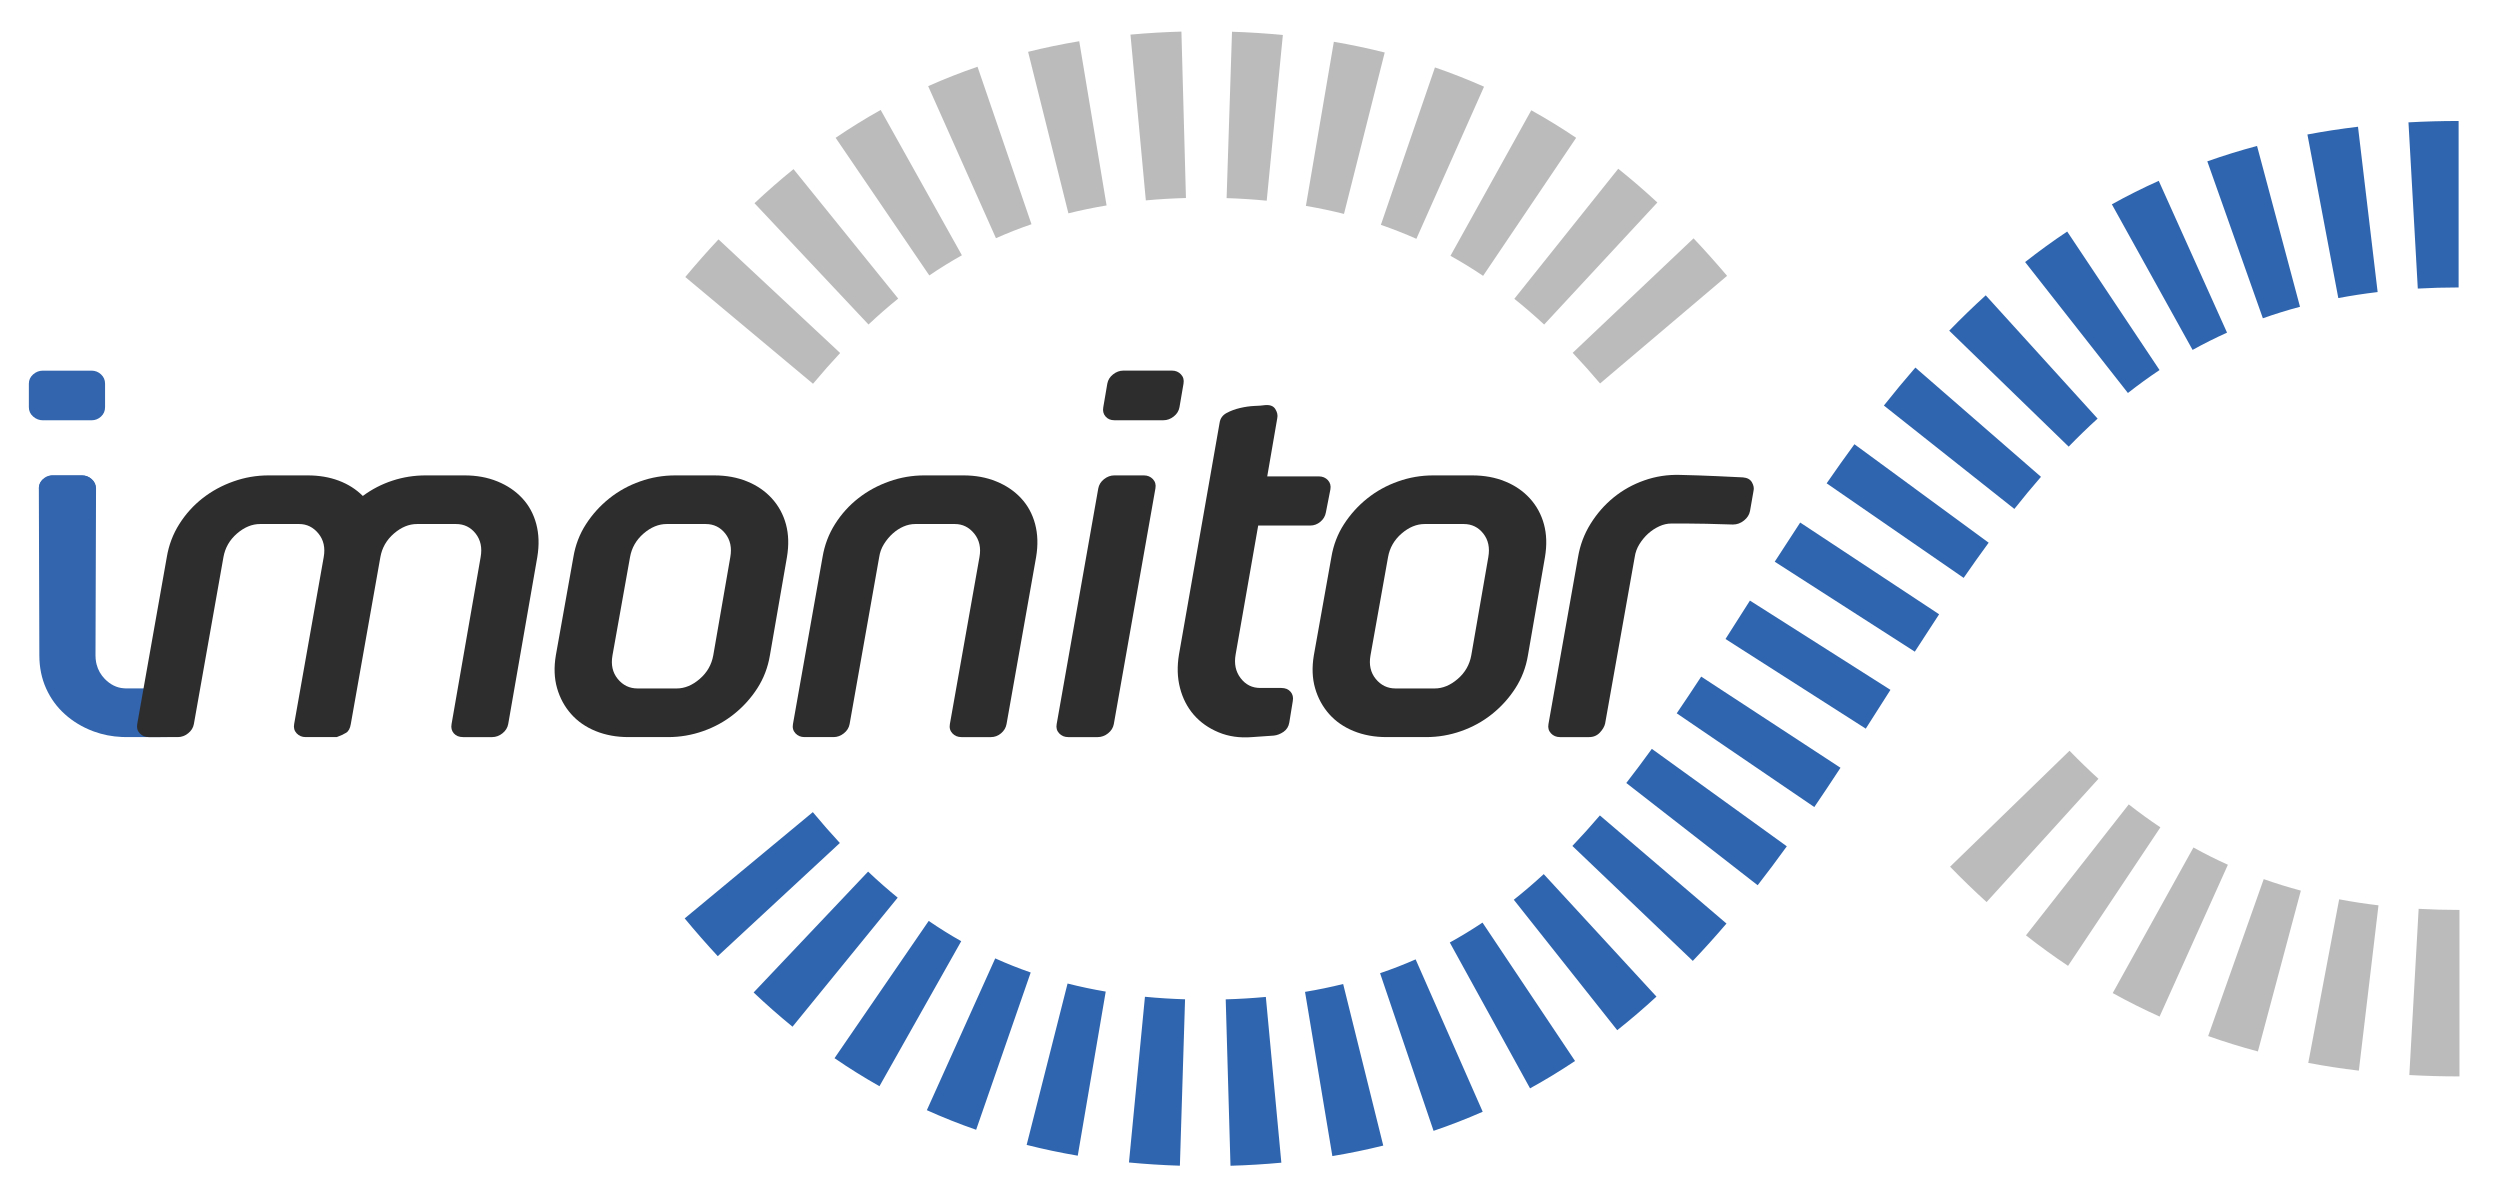 <?xml version="1.0" encoding="utf-8"?>
<!-- Generator: Adobe Illustrator 15.1.0, SVG Export Plug-In . SVG Version: 6.00 Build 0)  -->
<!DOCTYPE svg PUBLIC "-//W3C//DTD SVG 1.1//EN" "http://www.w3.org/Graphics/SVG/1.1/DTD/svg11.dtd">
<svg version="1.1" id="Ebene_1" xmlns="http://www.w3.org/2000/svg" xmlns:xlink="http://www.w3.org/1999/xlink" x="0px" y="0px"
	 width="2184px" height="1040px" viewBox="0 0 2184 1040" enable-background="new 0 0 2184 1040" xml:space="preserve">
<g>
	<path fill="#3265AD" d="M148.43,643.829c-1.365,0.053-2.711,0.077-4.102,0.077h-34.17c-1.232,0-2.504-0.024-3.691-0.077
		c-8.587-0.383-16.702-1.945-24.393-4.771c-0.334-0.137-0.729-0.264-1.053-0.389c-9.191-3.508-17.313-8.398-24.284-14.68
		c-7.021-6.281-12.524-13.825-16.46-22.577c-3.928-8.758-5.907-18.413-5.907-28.894l-0.435-145.861c0-0.409,0-0.798,0.045-1.181
		c0.3-2.632,1.439-4.87,3.555-6.76c1.818-1.149,3.969-2.208,6.463-3.225c0.73-0.167,1.445-0.2,2.207-0.2h25.416
		c1.599,0,3.13,0.283,4.529,0.838c1.441,0.511,2.744,1.36,4.02,2.446c2.449,2.214,3.724,4.854,3.724,8.081l-0.472,145.861
		c0,2.039,0.172,4.031,0.509,5.887c0.121,0.711,0.295,1.399,0.466,2.069c1.226,4.788,3.595,8.974,7.145,12.661
		c4.867,4.941,10.326,7.689,16.451,8.147c0.727,0.087,1.439,0.129,2.166,0.129h34.17c0.883,0,1.729-0.042,2.566-0.129"/>
	<path fill="#3265AD" d="M91.781,355.761c0,3.23-1.161,5.922-3.497,8.111c-2.336,2.184-5.119,3.293-8.318,3.293H37.479
		c-3.217,0-6.061-1.109-8.548-3.293c-2.472-2.189-3.72-4.881-3.72-8.111v-20.579c0-3.206,1.248-5.904,3.72-8.097
		c2.487-2.188,5.331-3.293,8.548-3.293h42.487c3.199,0,5.982,1.105,8.318,3.293c2.336,2.192,3.497,4.891,3.497,8.097V355.761z
		 M33.969,426.736c0-3.204,1.167-5.911,3.51-8.104c2.338-2.189,4.602-3.284,7.806-3.284l26.36-0.006c3.197,0,5.977,1.101,8.321,3.29
		c2.333,2.192,3.688,4.899,3.688,8.104"/>
</g>
<path fill="#2E2D2E" d="M469.379,486.698l-25.41,145.848c-0.592,3.207-2.27,5.914-5.033,8.1c-2.773,2.188-5.77,3.285-8.988,3.285
	h-25.395c-3.496,0-6.197-1.098-8.105-3.285c-1.896-2.186-2.558-4.893-1.963-8.1l25.395-145.848c1.463-8.166,0-15.039-4.376-20.594
	c-4.388-5.537-10.062-8.313-17.082-8.313H364.26c-7.014,0-13.727,2.775-20.143,8.313c-6.428,5.555-10.375,12.428-11.823,20.594
	l-25.837,145.848c-0.598,3.793-1.98,6.342-4.164,7.658c-2.201,1.313-4.896,2.563-8.105,3.727h-27.156
	c-3.212,0-5.848-1.098-7.881-3.285c-2.053-2.186-2.77-4.893-2.181-8.1l25.825-145.848c1.463-8.166-0.072-15.039-4.601-20.594
	c-4.525-5.537-10.146-8.313-16.853-8.313h-34.166c-7.002,0-13.724,2.775-20.148,8.313c-6.422,5.555-10.37,12.428-11.826,20.594
	l-25.838,145.848c-0.589,3.207-2.264,5.914-5.043,8.1c-2.77,2.188-5.761,3.285-8.973,3.285H129.95c-3.216,0-5.845-1.098-7.885-3.285
	c-2.046-2.186-2.776-4.893-2.187-8.1l25.838-145.848c1.749-10.52,5.389-20.145,10.943-28.906
	c5.537-8.764,12.332-16.277,20.357-22.559c8.047-6.275,17.014-11.162,26.943-14.653c9.928-3.536,20.146-5.273,30.653-5.273h34.164
	c9.934,0,18.987,1.525,27.156,4.595c8.175,3.071,15.18,7.537,21.024,13.369c7.885-5.832,16.483-10.298,25.84-13.369
	c9.344-3.069,18.973-4.595,28.906-4.595h34.158c10.51,0,20.078,1.737,28.693,5.273c8.605,3.491,15.825,8.378,21.673,14.653
	c5.848,6.281,9.925,13.795,12.261,22.559C470.82,466.554,471.119,476.179,469.379,486.698z"/>
<path fill="#2E2D2E" d="M687.479,486.698l-14.893,85.844c-1.756,10.505-5.417,20.064-10.951,28.69
	c-5.542,8.62-12.334,16.125-20.359,22.56c-8.04,6.428-17.014,11.383-26.943,14.883c-9.934,3.506-20.143,5.256-30.656,5.256h-34.595
	c-10.514,0-20.079-1.75-28.69-5.256c-8.615-3.5-15.766-8.455-21.452-14.883c-5.707-6.435-9.79-13.939-12.27-22.56
	c-2.479-8.626-2.851-18.186-1.098-28.69l15.329-85.844c1.753-10.52,5.402-20.076,10.963-28.685
	c5.533-8.603,12.32-16.125,20.348-22.554c8.025-6.424,17.014-11.389,26.943-14.88c9.919-3.536,20.151-5.273,30.653-5.273h34.17
	c10.511,0,20.062,1.737,28.69,5.273c8.6,3.491,15.835,8.456,21.668,14.88c5.832,6.429,9.918,13.951,12.266,22.554
	C688.942,466.622,689.226,476.179,687.479,486.698z M637.991,486.698c1.455-8.166,0-15.039-4.381-20.594
	c-4.383-5.537-10.077-8.313-17.086-8.313h-34.16c-7,0-13.721,2.775-20.154,8.313c-6.416,5.555-10.364,12.428-11.814,20.594
	l-15.33,85.844c-1.463,8.172,0.072,15.049,4.601,20.582c4.528,5.542,10.292,8.313,17.298,8.313h34.164
	c6.996,0,13.717-2.771,20.133-8.313c6.425-5.533,10.379-12.41,11.842-20.582L637.991,486.698z"/>
<path fill="#2E2D2E" d="M905.141,486.698l-25.825,145.848c-0.589,3.207-2.207,5.914-4.83,8.1c-2.63,2.188-5.546,3.285-8.755,3.285
	h-25.84c-3.21,0-5.836-1.098-7.882-3.285c-2.049-2.186-2.782-4.893-2.195-8.1l25.846-145.848c1.463-8.166-0.078-15.039-4.606-20.594
	c-4.528-5.537-10.146-8.313-16.852-8.313h-34.612c-3.5,0-6.938,0.73-10.281,2.189c-3.361,1.46-6.5,3.506-9.425,6.123
	c-2.922,2.635-5.471,5.703-7.651,9.203c-2.201,3.523-3.58,7.308-4.169,11.391l-25.841,145.848c-0.595,3.207-2.264,5.914-5.037,8.1
	c-2.775,2.188-5.766,3.285-8.97,3.285h-25.412c-3.216,0-5.829-1.098-7.888-3.285c-2.027-2.186-2.778-4.893-2.178-8.1l25.838-145.848
	c1.75-10.52,5.404-20.145,10.943-28.906c5.546-8.764,12.333-16.277,20.373-22.559c8.025-6.275,17.001-11.162,26.929-14.653
	c9.927-3.536,20.153-5.273,30.667-5.273h34.149c10.52,0,20.079,1.737,28.688,5.273c8.603,3.491,15.838,8.378,21.671,14.653
	c5.851,6.281,9.934,13.795,12.278,22.559C906.598,466.554,906.908,476.179,905.141,486.698z"/>
<path fill="#2E2D2E" d="M1009.374,426.69l-36.339,205.855c-0.595,3.207-2.276,5.914-5.037,8.1c-2.784,2.188-5.781,3.285-8.988,3.285
	h-25.84c-3.212,0-5.842-1.098-7.878-3.285c-2.053-2.186-2.782-4.893-2.178-8.1l36.339-205.855c0.589-3.188,2.264-5.9,5.03-8.108
	c2.776-2.165,5.762-3.275,8.985-3.275h25.841c3.209,0,5.82,1.11,7.884,3.275C1009.233,420.79,1009.957,423.503,1009.374,426.69z
	 M1033.913,335.167l-3.521,20.581c-0.571,3.23-2.249,5.917-5.031,8.106c-2.784,2.189-5.758,3.27-8.97,3.27h-42.923
	c-3.224,0-5.778-1.08-7.669-3.27c-1.902-2.189-2.558-4.876-1.968-8.106l3.512-20.581c0.574-3.219,2.252-5.917,5.021-8.1
	c2.775-2.189,5.764-3.306,8.985-3.306h42.477c3.212,0,5.848,1.116,7.869,3.306C1033.758,329.25,1034.484,331.948,1033.913,335.167z"
	/>
<path fill="#2E2D2E" d="M1162.233,427.563l-3.951,20.158c-0.586,3.209-2.175,5.91-4.815,8.108c-2.623,2.184-5.552,3.278-8.758,3.278
	h-45.549l-19.696,112.563c-1.475,8.177,0,15.104,4.37,20.791c4.37,5.707,10.065,8.54,17.076,8.54h18.393
	c3.511,0,6.206,1.088,8.114,3.295c1.899,2.182,2.549,4.891,1.969,8.092l-3.063,18.84c-0.592,3.497-2.276,6.195-5.04,8.109
	c-2.8,1.899-5.623,2.997-8.539,3.284l-18.844,1.308c-10.798,0.876-20.582-0.5-29.325-4.167c-8.772-3.644-15.996-8.764-21.691-15.308
	c-5.694-6.6-9.712-14.4-12.039-23.453c-2.345-9.039-2.629-18.83-0.876-29.331l35.48-202.347c0.571-3.79,2.614-6.649,6.119-8.534
	c3.512-1.908,7.448-3.356,11.821-4.379c4.388-1.028,8.548-1.597,12.493-1.771c3.939-0.135,6.775-0.365,8.531-0.643
	c4.666-0.596,7.878,0.508,9.646,3.274c1.749,2.788,2.336,5.479,1.749,8.118l-8.758,50.789h45.111c3.204,0,5.836,1.105,7.885,3.293
	C1162.063,421.665,1162.808,424.376,1162.233,427.563z"/>
<path fill="#2E2D2E" d="M1349.685,486.698l-14.887,85.844c-1.749,10.505-5.41,20.064-10.962,28.69
	c-5.54,8.62-12.332,16.125-20.354,22.56c-8.034,6.428-17.02,11.383-26.943,14.883c-9.922,3.506-20.146,5.256-30.656,5.256h-34.598
	c-10.511,0-20.073-1.75-28.688-5.256c-8.611-3.5-15.763-8.455-21.461-14.883c-5.683-6.435-9.787-13.939-12.267-22.56
	c-2.482-8.626-2.842-18.186-1.104-28.69l15.332-85.844c1.756-10.52,5.408-20.076,10.966-28.685
	c5.542-8.603,12.326-16.125,20.357-22.554c8.03-6.424,17.011-11.389,26.935-14.88c9.934-3.536,20.147-5.273,30.652-5.273h34.167
	c10.505,0,20.073,1.737,28.682,5.273c8.617,3.491,15.847,8.456,21.686,14.88c5.842,6.429,9.925,13.951,12.267,22.554
	C1351.139,466.622,1351.44,476.179,1349.685,486.698z M1300.194,486.698c1.441-8.166,0-15.039-4.388-20.594
	c-4.373-5.537-10.074-8.313-17.076-8.313h-34.152c-7.015,0-13.735,2.775-20.154,8.313c-6.422,5.555-10.37,12.428-11.823,20.594
	l-15.329,85.844c-1.472,8.172,0.071,15.049,4.594,20.582c4.531,5.542,10.296,8.313,17.295,8.313h34.161
	c7.011,0,13.72-2.771,20.153-8.313c6.416-5.533,10.358-12.41,11.824-20.582L1300.194,486.698z"/>
<path fill="#2E2D2E" d="M1531.872,428.89l-3.057,17.506c-0.607,3.236-2.343,6.004-5.271,8.33c-2.907,2.343-6.129,3.504-9.635,3.504
	c-8.752-0.281-16.493-0.516-23.208-0.652c-6.721-0.135-12.4-0.219-17.091-0.219h-13.562c-3.509,0-7.017,0.805-10.511,2.408
	c-3.509,1.609-6.724,3.721-9.646,6.338c-2.916,2.635-5.464,5.703-7.651,9.203c-2.195,3.523-3.589,7.308-4.16,11.391l-25.852,145.405
	c-0.584,2.623-2.121,5.255-4.592,7.883c-2.479,2.637-5.629,3.944-9.422,3.944h-25.395c-3.209,0-5.848-1.098-7.887-3.285
	c-2.049-2.186-2.773-4.893-2.193-8.1l25.841-145.848c1.749-10.52,5.401-20.202,10.947-29.121
	c5.545-8.896,12.257-16.577,20.145-22.999c7.888-6.415,16.786-11.387,26.734-14.89c9.906-3.508,20.271-5.111,31.077-4.815
	c1.463,0,6.719,0.141,15.781,0.434c9.042,0.296,22.179,0.874,39.401,1.737c3.805,0.309,6.428,1.774,7.882,4.395
	C1532.013,424.071,1532.455,426.554,1531.872,428.89z"/>
<path fill="#2F65AE" d="M1074.952,1018.408l-4.167-145.372c11.891-0.341,23.684-1.053,35.052-2.116l13.544,144.801
	C1104.908,1017.074,1089.96,1017.979,1074.952,1018.408z M1030.754,1018.356c-15.035-0.467-30.006-1.412-44.497-2.811l13.967-144.76
	c11.361,1.097,23.152,1.839,35.044,2.209L1030.754,1018.356z M1163.949,1009.958l-23.877-143.459
	c11.316-1.884,22.523-4.195,33.309-6.873l35.033,141.149C1193.957,1004.364,1178.997,1007.453,1163.949,1009.958z M941.522,1009.607
	c-15.108-2.575-30.126-5.746-44.638-9.425l35.742-140.972c10.793,2.736,22.008,5.103,33.333,7.032L941.522,1009.607z
	 M1252.361,987.907l-46.73-137.72c10.536-3.576,20.989-7.638,31.067-12.075l58.597,133.105
	C1281.347,977.357,1266.902,982.973,1252.361,987.907z M852.752,986.975c-14.595-5.063-29.081-10.821-43.056-17.116l59.728-132.602
	c10.044,4.524,20.472,8.669,30.993,12.319L852.752,986.975z M1336.651,950.782l-70.117-127.414c9.65-5.31,19.266-11.16,28.58-17.387
	l80.829,120.9C1363.168,935.423,1349.948,943.464,1336.651,950.782z M768.293,948.909c-13.3-7.499-26.509-15.738-39.261-24.489
	l82.289-119.912c9.248,6.347,18.805,12.309,28.403,17.722L768.293,948.909z M1412.814,899.98l-90.358-113.955
	c8.763-6.948,17.561-14.479,26.15-22.387l98.492,107.004C1435.895,880.955,1424.36,890.826,1412.814,899.98z M692.342,896.928
	c-11.452-9.332-22.885-19.394-33.982-29.903l100.004-105.592c8.488,8.039,17.186,15.695,25.851,22.757L692.342,896.928z
	 M1478.83,839.437l-105.204-100.412c7.952-8.332,16.037-17.303,24.03-26.663l110.592,94.446
	C1498.521,818.197,1488.624,829.175,1478.83,839.437z M627.029,835.309c-9.62-10.379-19.34-21.48-28.89-32.995l111.944-92.838
	c7.852,9.467,15.794,18.541,23.606,26.97L627.029,835.309z M1535.497,773.343l-114.769-89.323
	c7.248-9.313,14.758-19.346,22.319-29.819l117.913,85.129C1552.381,751.213,1543.814,762.657,1535.497,773.343z M1584.978,705.041
	l-120.187-81.887c6.752-9.91,13.744-20.397,21.377-32.063l121.693,79.63C1599.729,683.151,1592.244,694.377,1584.978,705.041z
	 M1629.929,636.554l-122.537-78.326c6.145-9.613,12.27-19.256,18.397-28.903l2.953-4.648l122.754,77.986l-2.947,4.641
	C1642.347,617.066,1636.148,626.824,1629.929,636.554z M1672.775,569.303l-122.367-78.592c8.17-12.721,15.446-23.909,22.245-34.206
	l121.363,80.134C1687.559,546.419,1680.611,557.104,1672.775,569.303z M1715.451,504.843l-119.69-82.611
	c8.376-12.136,16.313-23.305,24.266-34.147l117.269,86.016C1730.174,483.808,1723.028,493.864,1715.451,504.843z M1759.75,444.6
	l-113.993-90.311c9.146-11.546,18.4-22.707,27.505-33.175l109.733,95.44C1775.344,425.354,1767.522,434.788,1759.75,444.6z
	 M1807.188,390.187L1702.84,288.885c10.471-10.785,21.203-21.175,31.899-30.882l97.729,107.7
	C1824.035,373.356,1815.529,381.594,1807.188,390.187z M1858.945,343.315l-89.811-114.387c11.978-9.404,24.349-18.372,36.769-26.652
	l80.675,121.004C1877.274,329.483,1867.978,336.225,1858.945,343.315z M1915.445,305.683l-70.525-127.188
	c13.313-7.382,27.09-14.286,40.947-20.521l59.674,132.625C1935.359,295.18,1925.233,300.255,1915.445,305.683z M1976.844,278.046
	l-48.541-137.092c14.128-5.003,28.744-9.53,43.443-13.457l37.537,140.504C1998.279,270.94,1987.365,274.32,1976.844,278.046z
	 M2042.745,260.4l-26.991-142.905c14.386-2.718,29.253-4.995,44.189-6.77l17.158,144.416
	C2065.445,256.526,2053.886,258.296,2042.745,260.4z M2112.187,252.099l-8.145-145.203c14.288-0.802,29.028-1.208,43.81-1.208
	v145.432C2135.774,251.119,2123.775,251.449,2112.187,252.099z"/>
<path fill="#BCBBBB" d="M2148.596,940.357c-14.781,0-29.521-0.406-43.81-1.208l8.145-145.203
	c11.589,0.649,23.588,0.979,35.665,0.979V940.357z"/>
<path fill="#BCBBBB" d="M2060.688,935.319c-14.937-1.774-29.804-4.052-44.189-6.77l26.991-142.905
	c11.141,2.104,22.7,3.874,34.356,5.259L2060.688,935.319z"/>
<path fill="#BCBBBB" d="M1972.49,918.548c-14.699-3.927-29.315-8.454-43.443-13.457l48.541-137.092
	c10.521,3.726,21.436,7.105,32.439,10.045L1972.49,918.548z"/>
<path fill="#BCBBBB" d="M1886.611,888.071c-13.857-6.235-27.634-13.14-40.947-20.521l70.525-127.188
	c9.788,5.428,19.914,10.503,30.096,15.084L1886.611,888.071z"/>
<path fill="#BCBBBB" d="M1806.647,843.769c-12.42-8.28-24.791-17.248-36.769-26.652l89.811-114.387
	c9.032,7.091,18.329,13.832,27.633,20.035L1806.647,843.769z"/>
<path fill="#BCBBBB" d="M1735.483,788.042c-10.696-9.707-21.429-20.097-31.899-30.882l104.348-101.302
	c8.342,8.593,16.848,16.83,25.281,24.483L1735.483,788.042z"/>
<path fill="#BCBBBB" d="M710.244,335.264l-111.59-93.263c9.593-11.478,19.356-22.542,29.015-32.884l106.284,99.268
	C726.108,316.783,718.131,325.827,710.244,335.264z"/>
<path fill="#BCBBBB" d="M1397.822,334.992c-7.957-9.392-16.008-18.394-23.93-26.756l105.586-100.01
	c9.754,10.299,19.611,21.313,29.294,32.738L1397.822,334.992z"/>
<path fill="#BCBBBB" d="M758.721,283.491L659.119,177.52c11.138-10.467,22.609-20.484,34.096-29.772l91.444,113.087
	C775.966,267.861,767.24,275.484,758.721,283.491z"/>
<path fill="#BCBBBB" d="M1348.969,283.527c-8.561-7.939-17.33-15.505-26.066-22.486l90.791-113.611
	c11.512,9.199,23.008,19.113,34.172,29.469L1348.969,283.527z"/>
<path fill="#BCBBBB" d="M811.841,240.619l-81.832-120.226c12.785-8.702,26.025-16.891,39.353-24.339l70.95,126.949
	C830.693,228.381,821.114,234.306,811.841,240.619z"/>
<path fill="#BCBBBB" d="M1295.637,240.98c-9.291-6.26-18.883-12.146-28.514-17.494l70.601-127.146
	c13.269,7.368,26.458,15.461,39.2,24.049L1295.637,240.98z"/>
<path fill="#BCBBBB" d="M870.068,208.09L810.845,75.262c13.999-6.241,28.506-11.945,43.121-16.951l47.143,137.576
	C890.574,199.498,880.131,203.604,870.068,208.09z"/>
<path fill="#BCBBBB" d="M1237.344,208.629c-10.062-4.477-20.5-8.576-31.021-12.192l47.254-137.54
	c14.521,4.989,28.944,10.658,42.869,16.85L1237.344,208.629z"/>
<path fill="#BCBBBB" d="M933.354,186.375L898.147,45.27c14.526-3.625,29.556-6.736,44.674-9.256l23.891,143.457
	C955.38,181.357,944.157,183.68,933.354,186.375z"/>
<path fill="#BCBBBB" d="M1174.108,186.875c-10.775-2.719-21.974-5.071-33.282-6.998l24.422-143.369
	c15.037,2.563,29.986,5.708,44.43,9.354L1174.108,186.875z"/>
<path fill="#BCBBBB" d="M1000.996,175.057L987.579,30.246c14.496-1.344,29.47-2.232,44.507-2.642l3.963,145.379
	C1024.155,173.307,1012.361,174.004,1000.996,175.057z"/>
<path fill="#BCBBBB" d="M1106.607,175.325c-11.364-1.106-23.153-1.862-35.044-2.249l4.72-145.355
	c15.007,0.487,29.951,1.447,44.418,2.855L1106.607,175.325z"/>
</svg>

